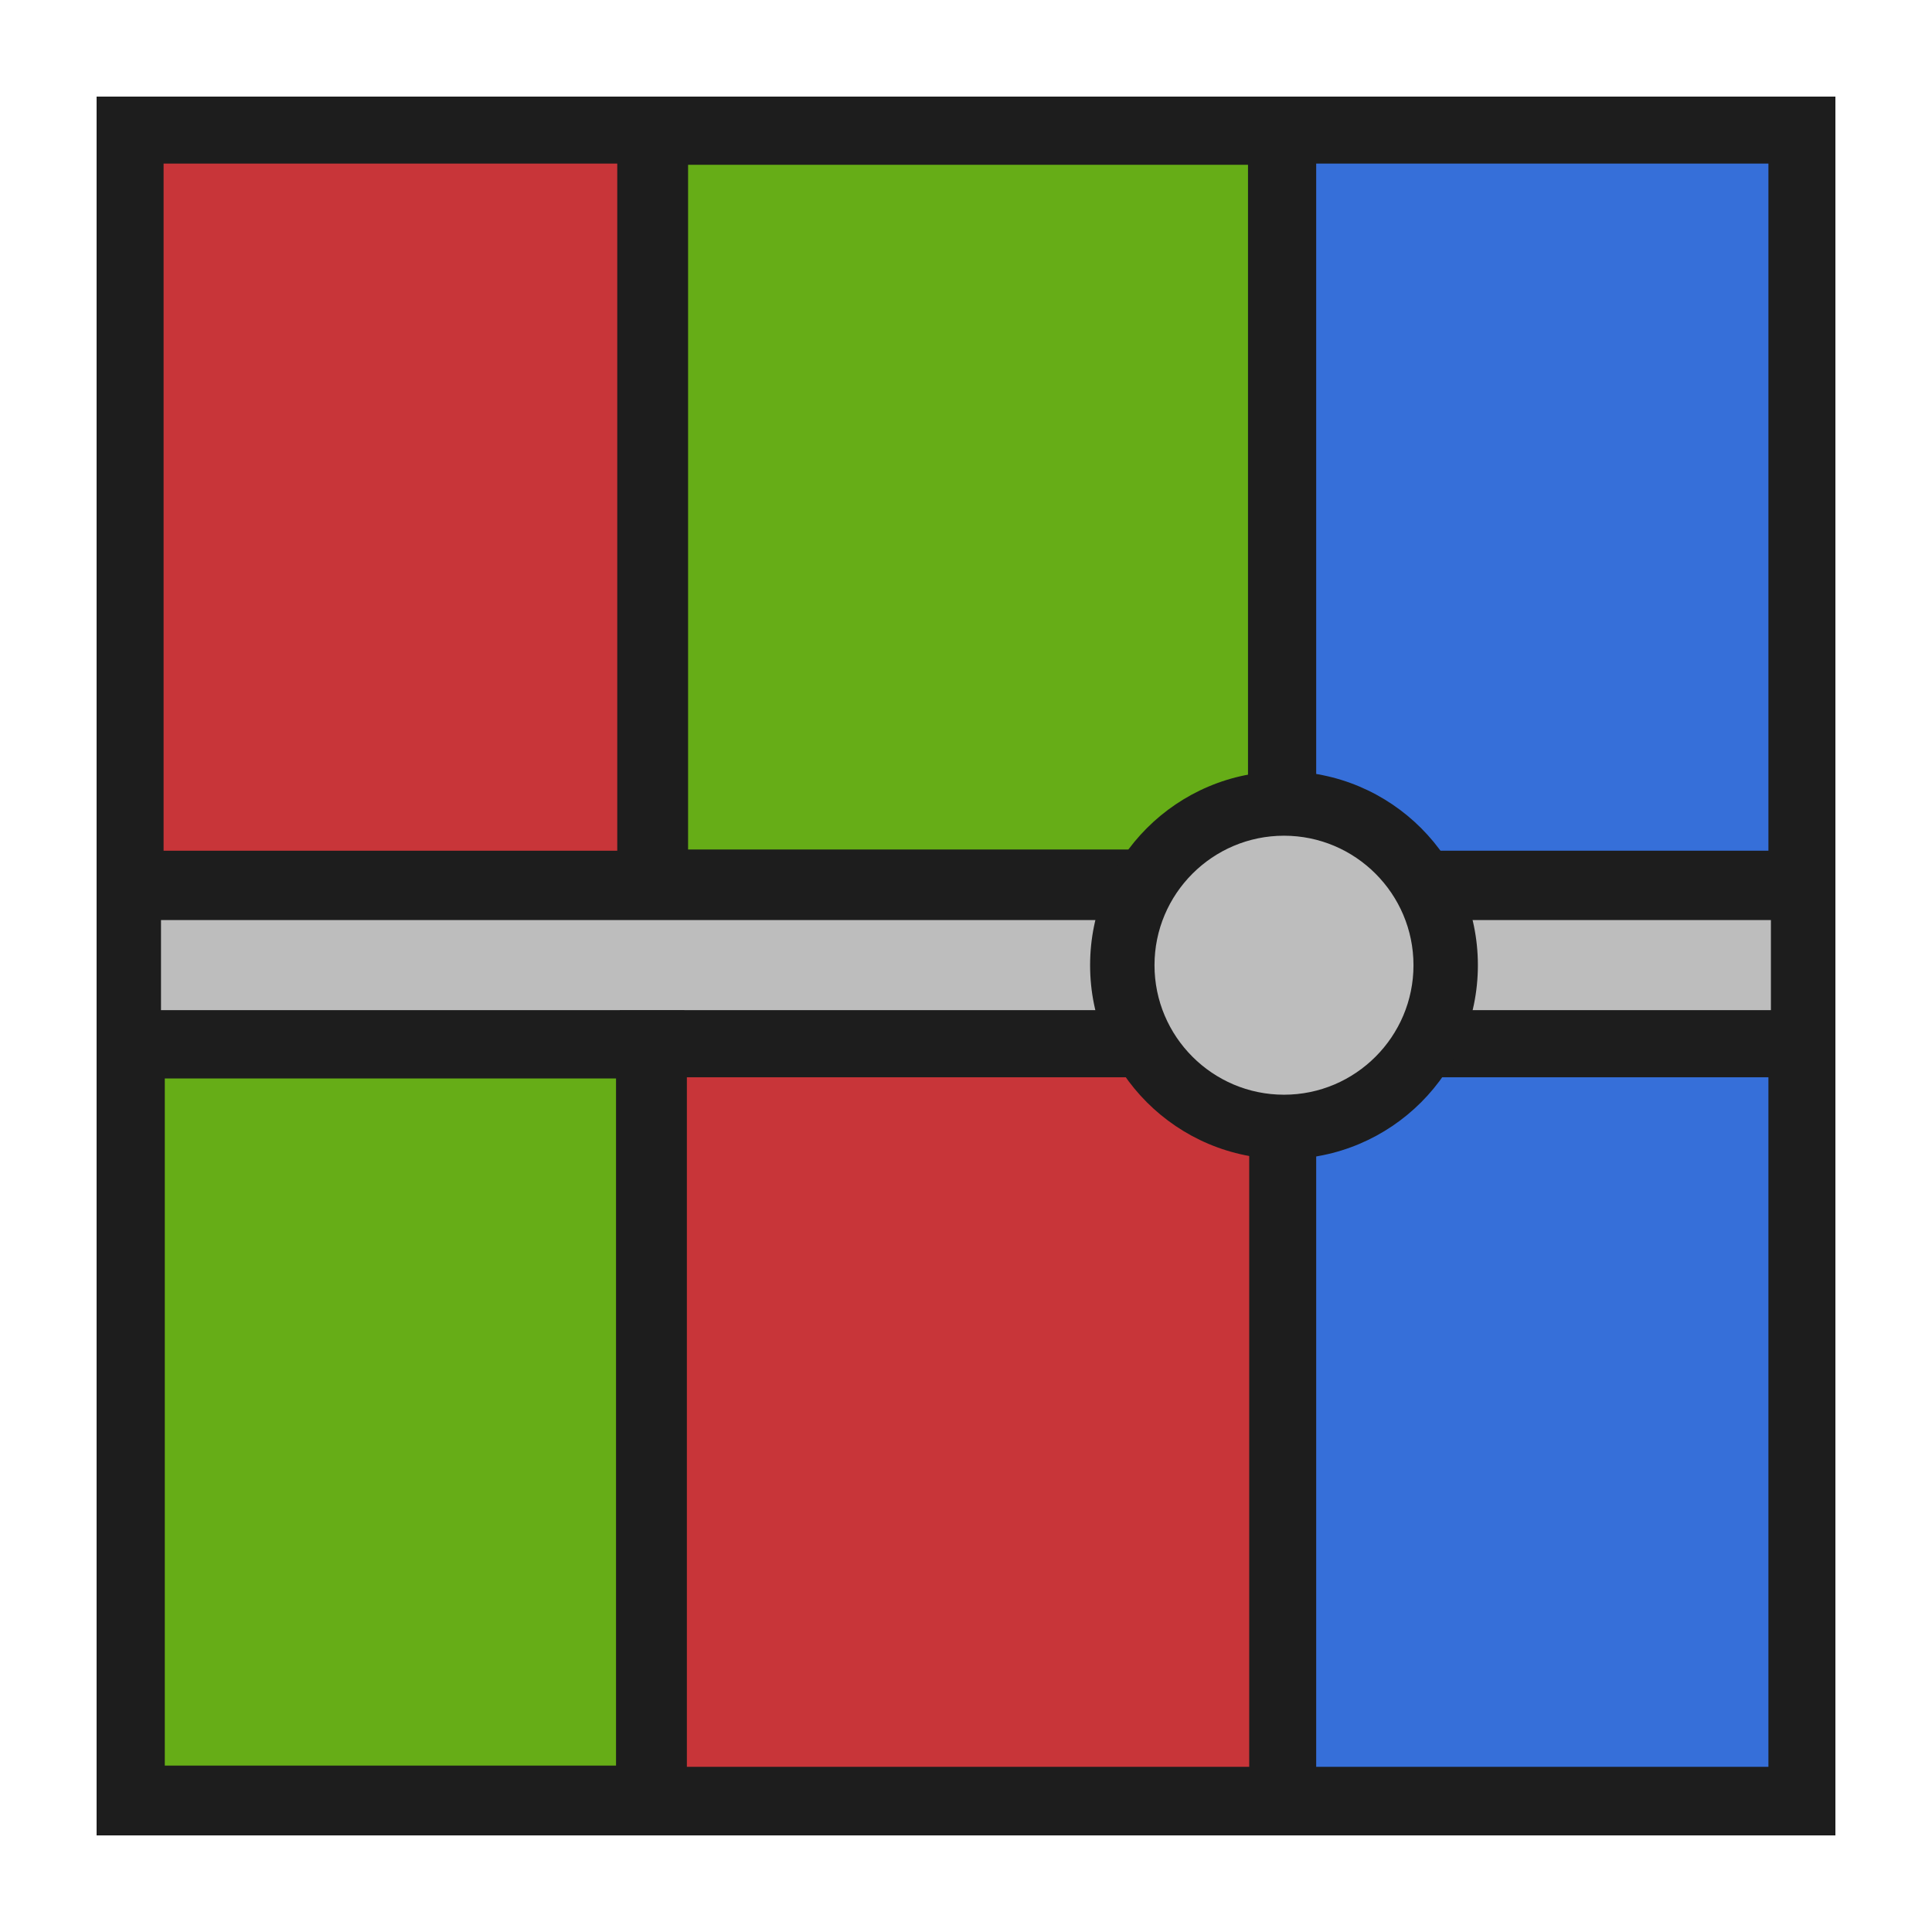 <?xml version="1.0" encoding="iso-8859-1"?>
<!-- Generator: Adobe Illustrator 19.2.1, SVG Export Plug-In . SVG Version: 6.00 Build 0)  -->
<svg version="1.1" id="Layer_1" xmlns="http://www.w3.org/2000/svg" xmlns:xlink="http://www.w3.org/1999/xlink" x="0px" y="0px"
	 viewBox="0 0 240 240" style="enable-background:new 0 0 240 240;" xml:space="preserve">
<g>
	<rect x="12" y="12" style="fill:#1D1D1D;" width="216" height="216"/>
</g>
<g>
	<path style="fill:#1D1D1D;" d="M220,20v200H20V20H220 M228,12H12v216h216V12L228,12z"/>
</g>
<g>
	<rect x="16" y="110.293" style="fill:#BDBDBD;" width="207.989" height="19.217"/>
	<path style="fill:#1D1D1D;" d="M219.989,114.293v11.217H20v-11.217H219.989 M227.989,106.293H12v27.217h215.989V106.293
		L227.989,106.293z"/>
</g>
<g>
	<rect x="16.16" y="16.16" style="fill-rule:evenodd;clip-rule:evenodd;fill:#C83539;" width="64.677" height="93.68"/>
	<path style="fill:#1D1D1D;" d="M76.677,20.321v85.359H20.321V20.321H76.677 M84.998,12H12v102h72.998V12L84.998,12z"/>
</g>
<g>
	<rect x="16.236" y="129.735" style="fill-rule:evenodd;clip-rule:evenodd;fill:#66AD17;" width="64.526" height="93.831"/>
	<g>
		<path style="fill:#1D1D1D;" d="M76.526,133.971v85.359H20.471v-85.359H76.526 M84.998,125.5H12v102.302h72.998V125.5L84.998,125.5
			z"/>
	</g>
</g>
<g>
	<rect x="159.162" y="16.16" style="fill-rule:evenodd;clip-rule:evenodd;fill:#366FD9;" width="64.678" height="93.68"/>
	<path style="fill:#1D1D1D;" d="M219.679,20.321v85.359h-56.357V20.321H219.679 M228,12h-72.998v102H228V12L228,12z"/>
</g>
<g>
	<rect x="159.162" y="129.66" style="fill-rule:evenodd;clip-rule:evenodd;fill:#366FD9;" width="64.678" height="93.981"/>
	<g>
		<path style="fill:#1D1D1D;" d="M219.679,133.821v85.661h-56.357v-85.661H219.679 M228,125.5h-72.998v102.302H228V125.5L228,125.5z
			"/>
	</g>
</g>
<g>
	<rect x="81.24" y="16.236" style="fill-rule:evenodd;clip-rule:evenodd;fill:#66AD17;" width="78.026" height="93.528"/>
	<path style="fill:#1D1D1D;" d="M155.031,20.471v85.057H85.476V20.471H155.031 M163.502,12H77.005v102h86.498V12L163.502,12z"/>
</g>
<g>
	<rect x="81.165" y="129.66" style="fill-rule:evenodd;clip-rule:evenodd;fill:#C83539;" width="78.177" height="93.981"/>
	<g>
		<path style="fill:#1D1D1D;" d="M155.182,133.821v85.661H85.325v-85.661H155.182 M163.502,125.5H77.005v102.302h86.498V125.5
			L163.502,125.5z"/>
	</g>
</g>
<g>
	<path style="fill-rule:evenodd;clip-rule:evenodd;fill:#BDBDBD;" d="M159.502,139.988c-11.075,0-20.086-9.011-20.086-20.087
		c0-11.076,9.011-20.086,20.086-20.086c11.076,0,20.087,9.011,20.087,20.086C179.589,130.978,170.578,139.988,159.502,139.988z"/>
	<path style="fill:#1D1D1D;" d="M159.502,103.815c8.87,0,16.086,7.216,16.086,16.086c0,8.871-7.216,16.088-16.086,16.088
		s-16.086-7.217-16.086-16.088C143.416,111.031,150.632,103.815,159.502,103.815 M159.502,95.815
		c-13.301,0-24.086,10.784-24.086,24.086c0,13.303,10.785,24.088,24.086,24.088c13.303,0,24.086-10.785,24.086-24.088
		C183.588,106.599,172.805,95.815,159.502,95.815L159.502,95.815z"/>
</g>
<rect style="fill-rule:evenodd;clip-rule:evenodd;fill:none;" width="240" height="240"/>
</svg>
